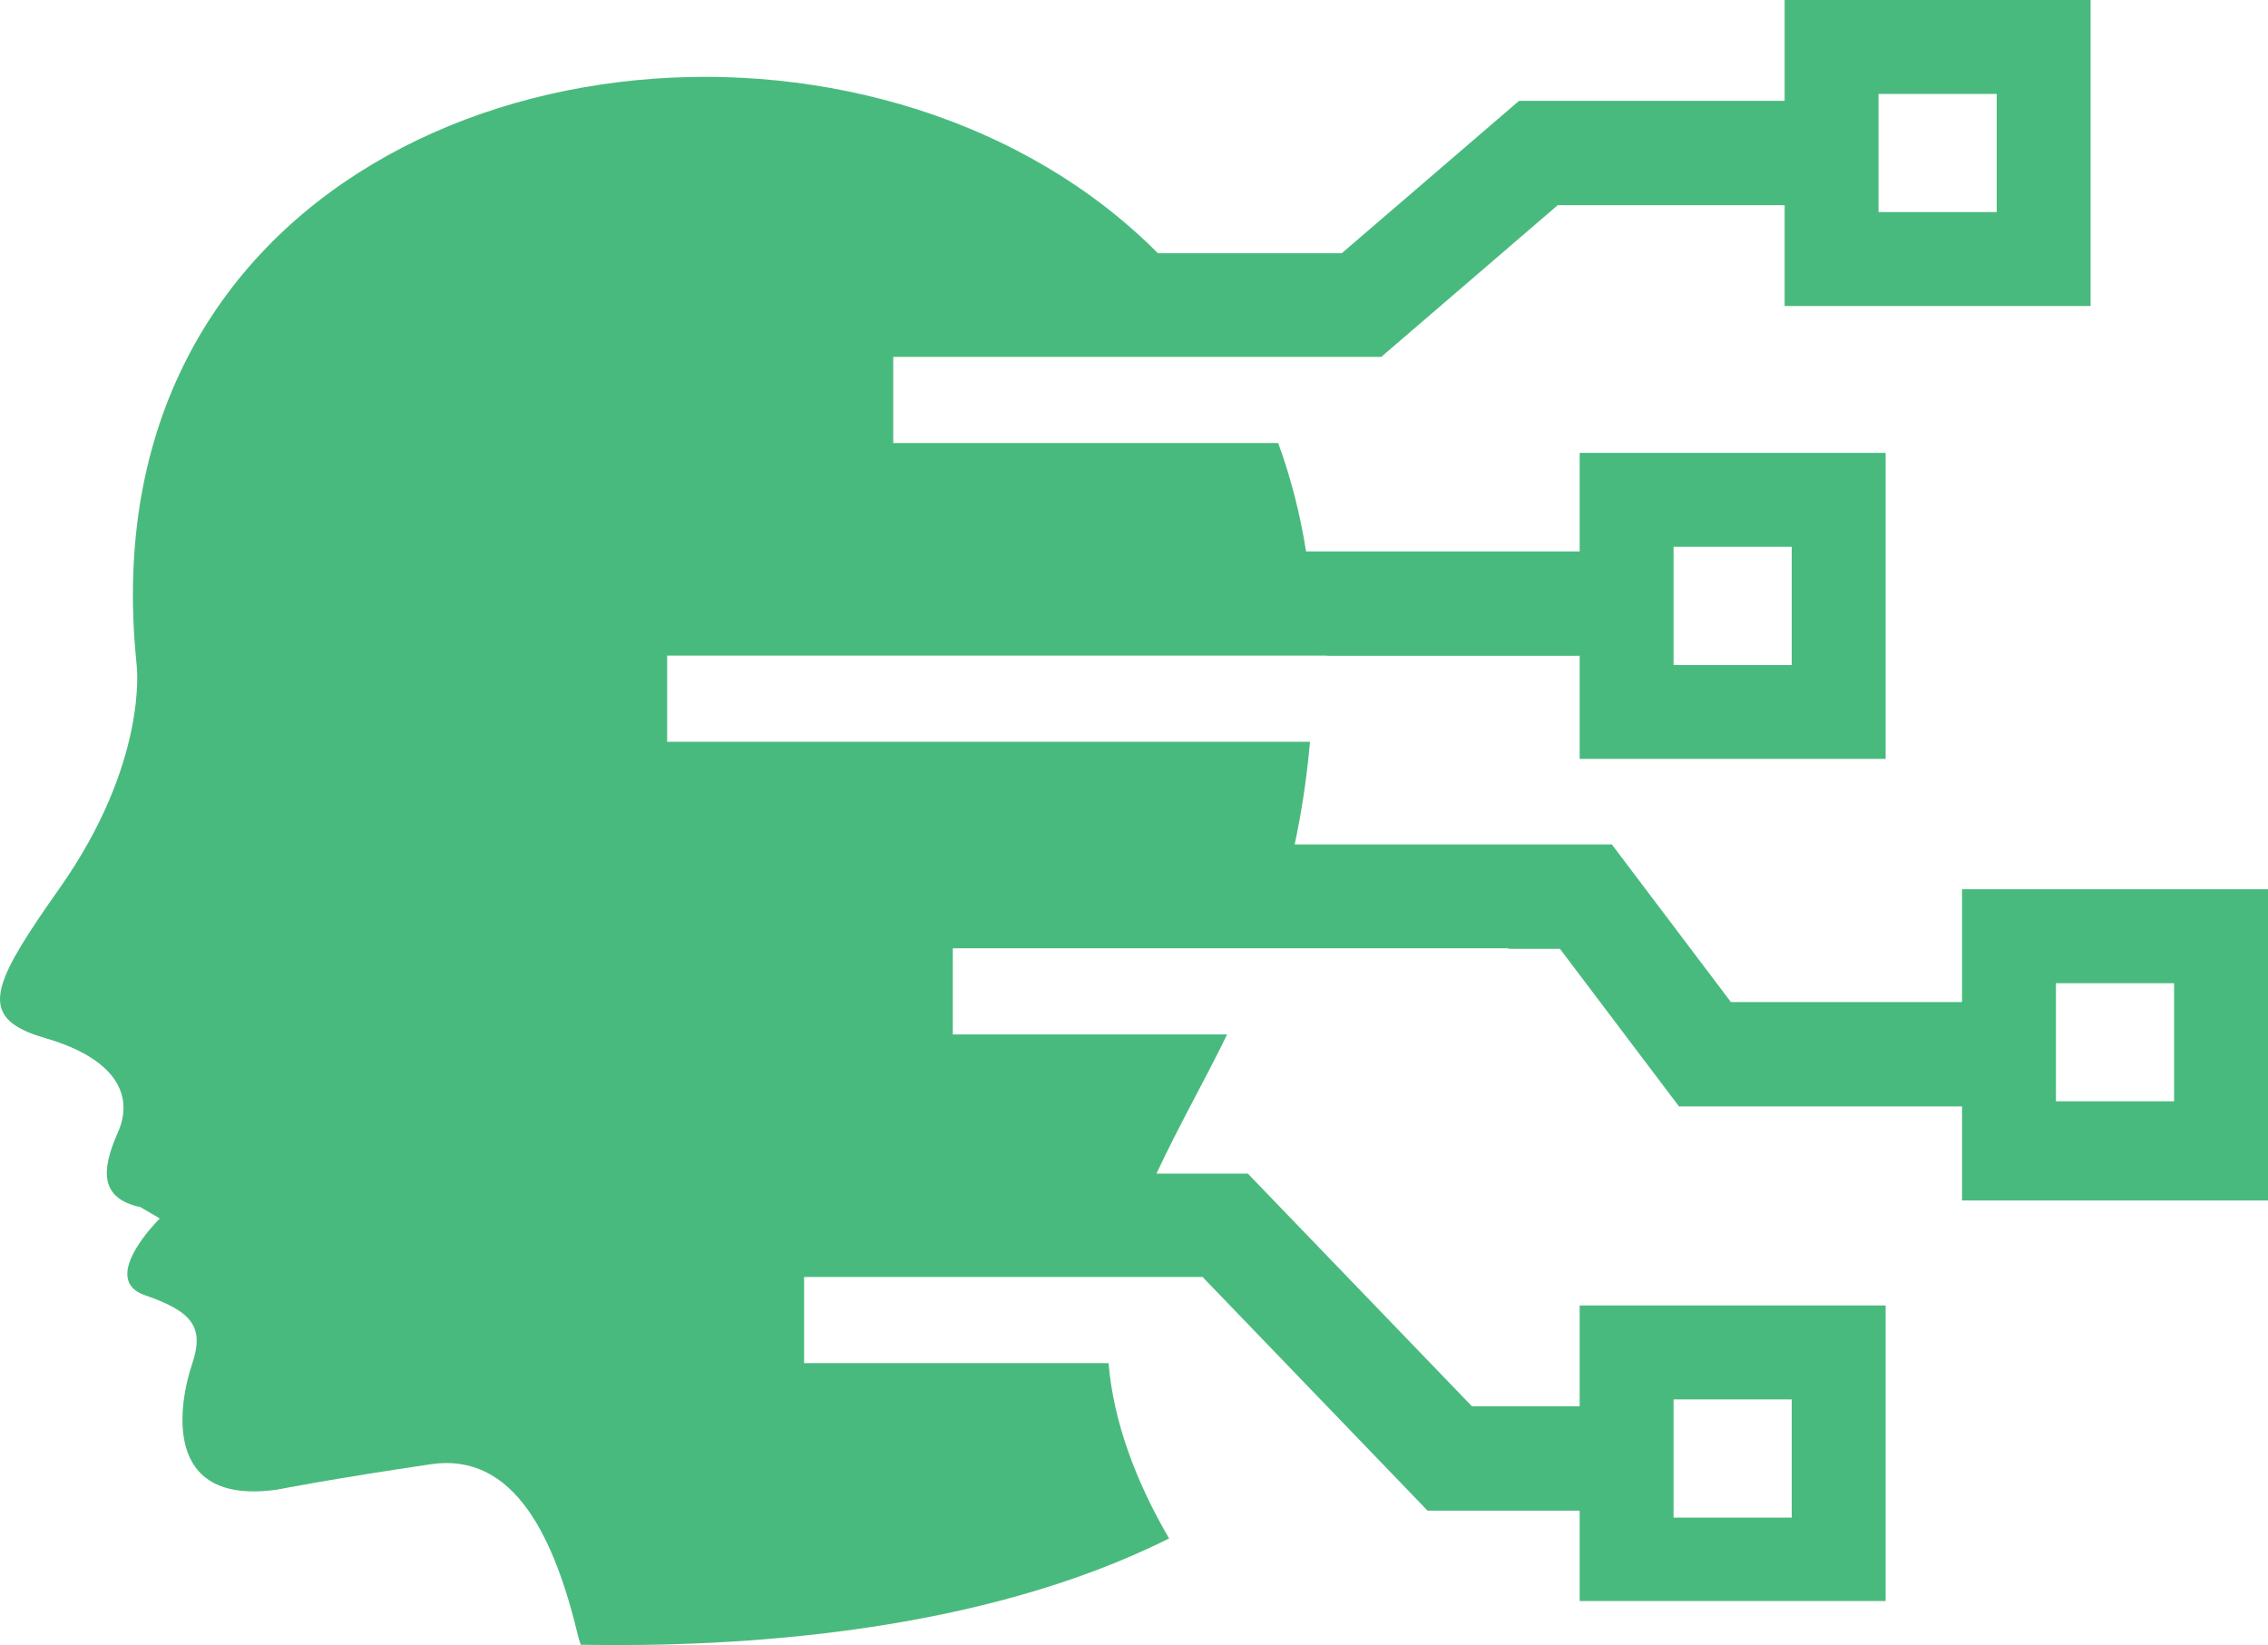 <svg version="1.1" id="图层_1" x="0px" y="0px" width="180px" height="130.546px" viewBox="0 0 180 130.546" enable-background="new 0 0 180 130.546" xml:space="preserve" xmlns="http://www.w3.org/2000/svg" xmlns:xlink="http://www.w3.org/1999/xlink" xmlns:xml="http://www.w3.org/XML/1998/namespace">
  <path fill="#49BA7D" d="M155.717,70.563v8.953h-18.343l-9.448-12.506h-25.174c0.535-2.485,0.952-5.188,1.219-8.149H52.948v-6.523
	v-0.309h52.38v0.011h20.042v8.183h24.283V35.939H125.37v7.819h-21.715c-0.481-3.058-1.234-5.922-2.212-8.604H70.891v-6.611v-0.221
	h38.73l14.011-12.041h18.006v8.001h24.283V0h-24.283v8h-21.076l-14.069,12.092H91.895C70.66-1.25,28.302,2.019,14.79,28.544
	c-3.325,6.529-4.899,14.467-3.985,23.793c0.018,0.173,0.026,0.341,0.046,0.514c0,0,0.932,7.624-6.135,17.651
	c-4.94,7.012-6.368,9.762-2.502,11.398c0.399,0.168,0.854,0.324,1.367,0.474c5.49,1.587,7.123,4.458,5.77,7.502
	c-1.354,3.042-1.399,5.228,1.793,5.913l1.54,0.9c0,0-2.857,2.797-2.558,4.693c0.094,0.588,0.485,1.089,1.364,1.393
	c3.715,1.286,4.759,2.486,3.763,5.443c-0.997,2.957-2.594,11.314,6.743,9.988c0,0,4.337-0.857,12.2-2.014
	c6.665-0.979,9.841,5.869,11.725,13.797c0.044,0.184,0.114,0.354,0.175,0.529c12.515,0.226,31.691-0.922,46.688-8.438
	c-2.669-4.569-4.423-9.319-4.805-13.913H63.817v-6.786v-0.047h31.677v0.074h0.02l17.785,18.467h12.071v7.172h24.283v-23.454H125.37
	v8.001h-8.549L99.035,93.13h-7.251c1.69-3.646,3.7-7.141,5.609-11.047H75.618v-0.182v-6.65h44.099v0.04h4.088l9.448,12.506h22.465
	v7.463H180V70.563H155.717z M132.823,43.393h9.377v9.376h-9.377V43.393z M149.091,7.453h9.377v9.376h-9.377V7.453z M132.823,111.049
	h9.377v9.376h-9.377V111.049z M172.546,87.393h-9.376v-9.376h9.376V87.393z" class="color c1"/>
</svg>